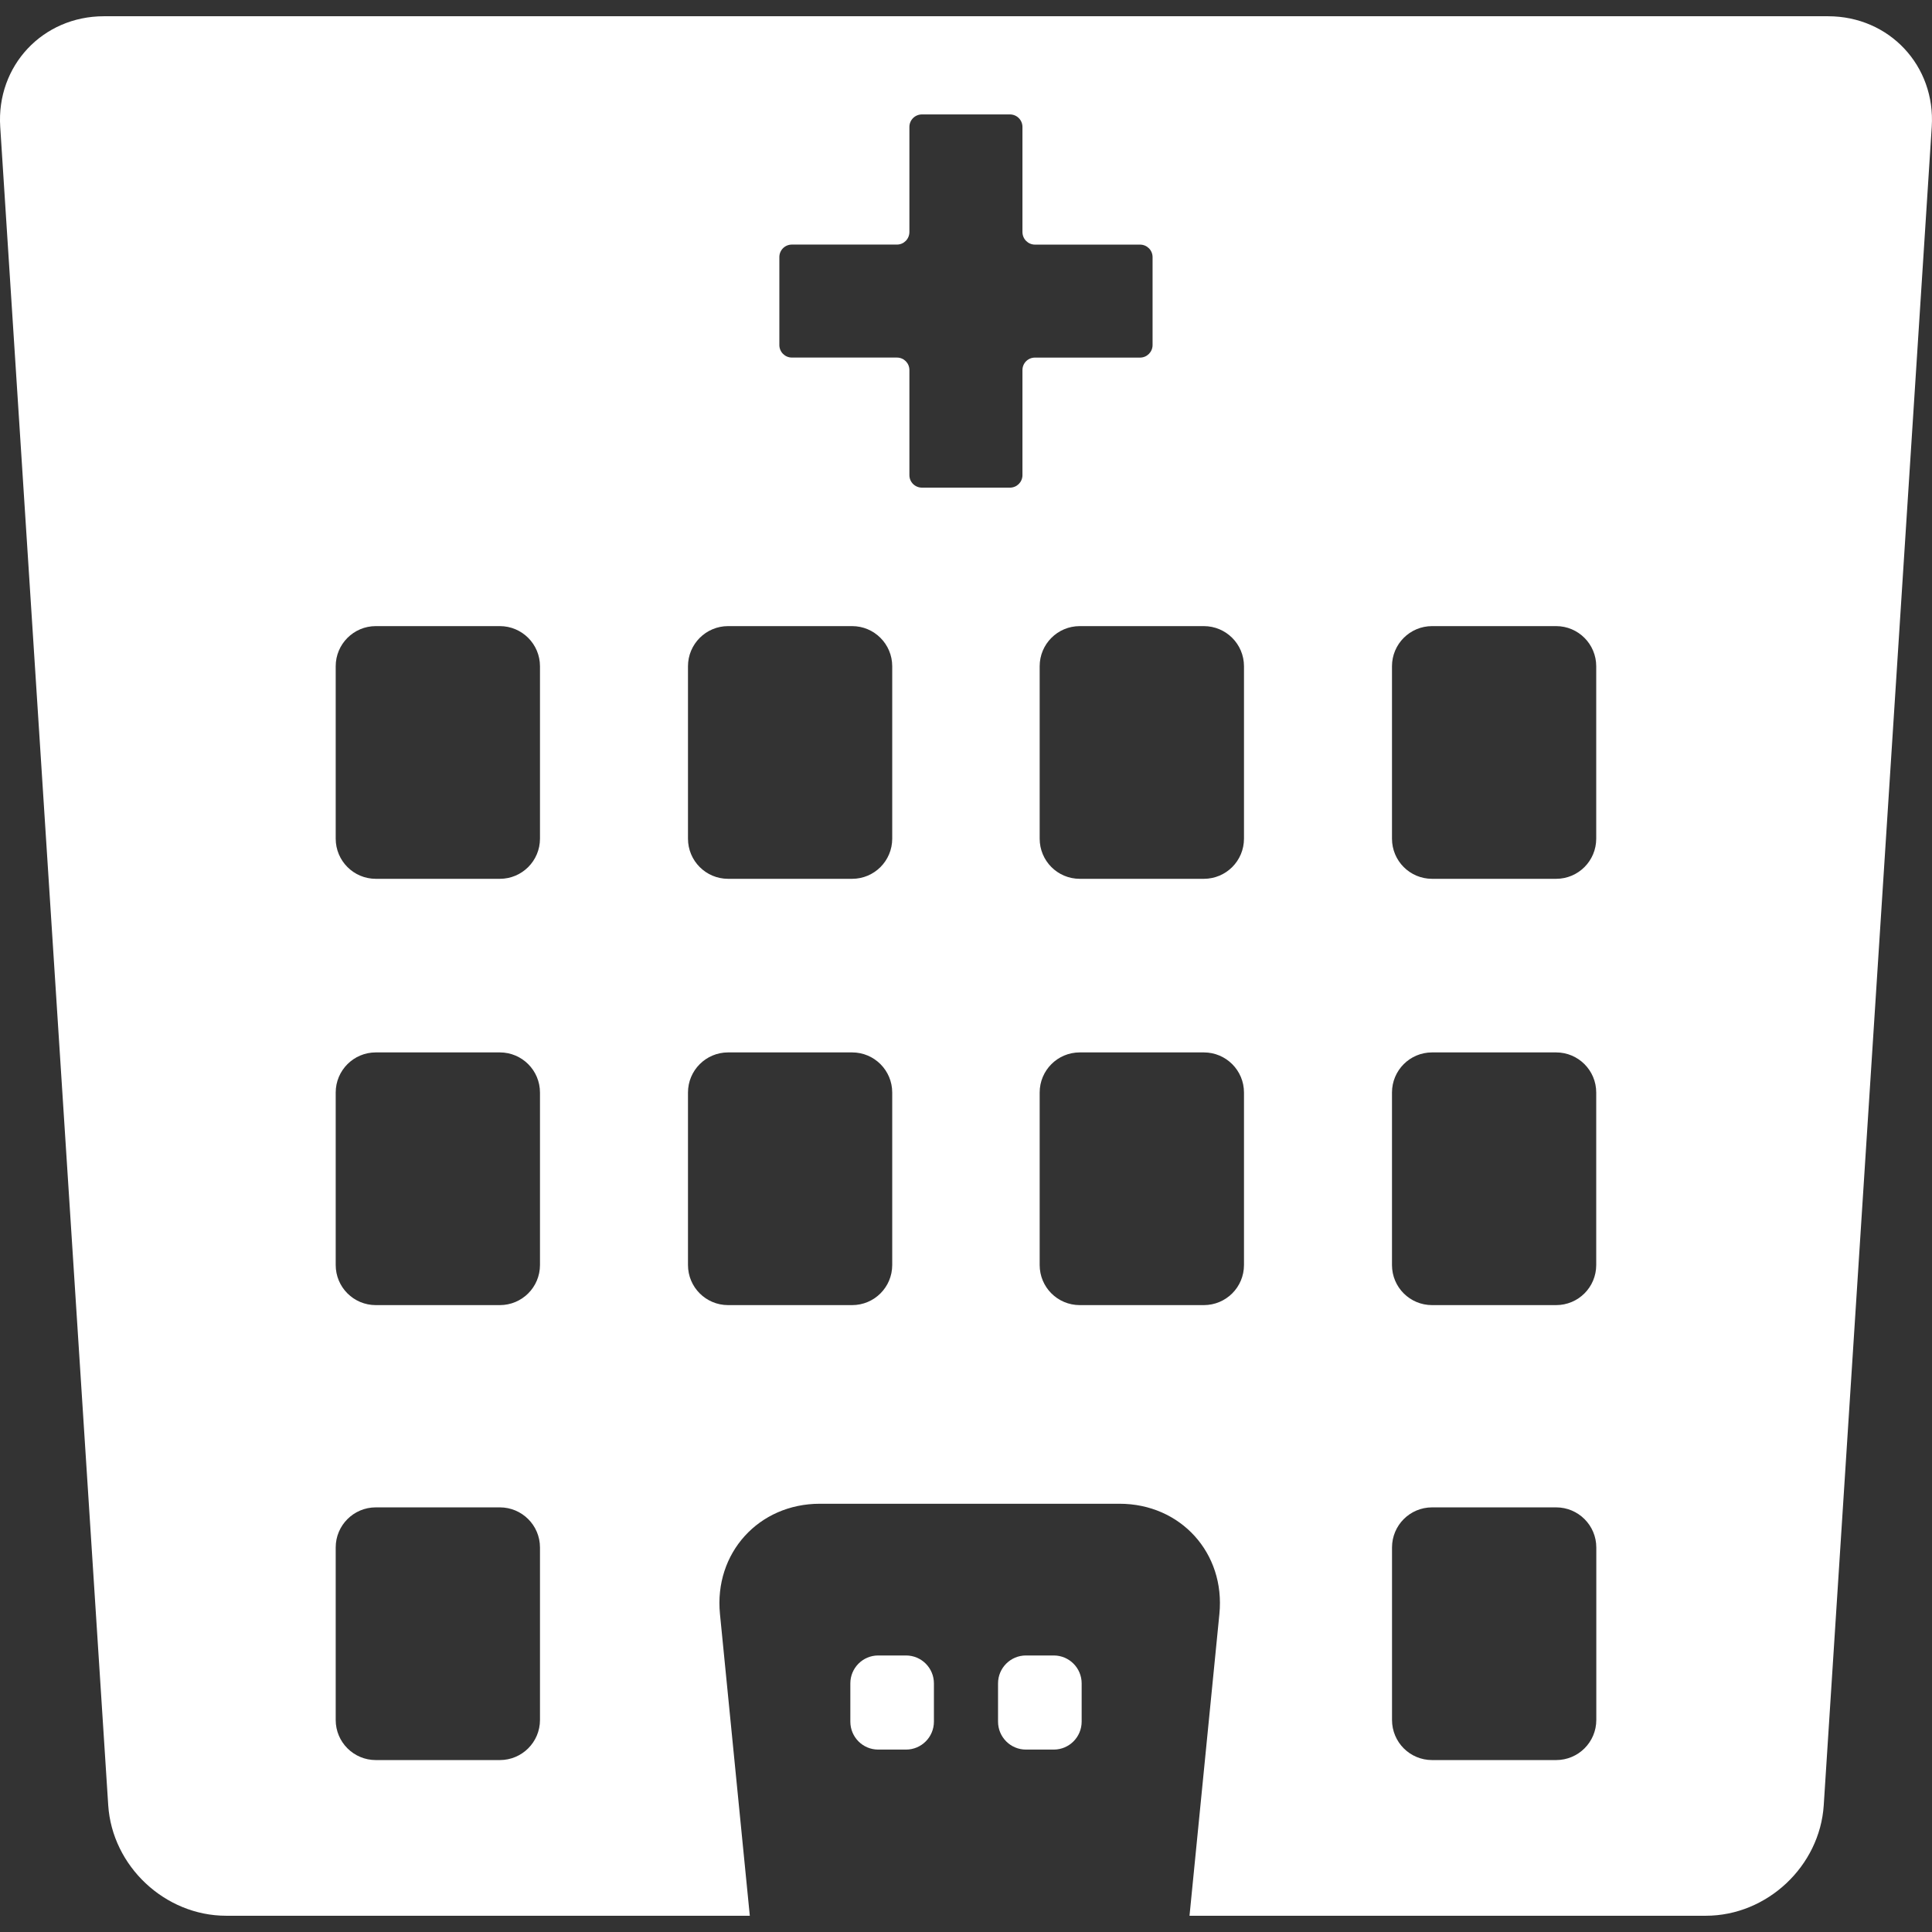 <?xml version="1.0" encoding="iso-8859-1"?>
<!-- Generator: Adobe Illustrator 18.1.1, SVG Export Plug-In . SVG Version: 6.00 Build 0)  -->
<svg version="1.1" id="Capa_1" xmlns="http://www.w3.org/2000/svg" xmlns:xlink="http://www.w3.org/1999/xlink" x="0px" y="0px"
	 viewBox="0 0 52.309 52.309" style="enable-background:new 0 0 52.309 52.309;" xml:space="preserve">
<rect x="0" y="0" width="52.309" height="52.309" fill="#333333" stroke="none"/>
<g>
	<g>
		<path   d="M24.531,44.822h-0.754c-0.417,0-0.754,0.339-0.754,0.756v1.035c0,0.418,0.337,0.757,0.754,0.757
			h0.754c0.417,0,0.755-0.339,0.755-0.757v-1.035C25.286,45.161,24.948,44.822,24.531,44.822z" fill="#fff" />
		<path   d="M28.531,44.822h-0.754c-0.417,0-0.755,0.339-0.755,0.756v1.035c0,0.418,0.338,0.757,0.755,0.757
			h0.754c0.417,0,0.755-0.339,0.755-0.757v-1.035C29.286,45.161,28.948,44.822,28.531,44.822z" fill="#fff" />
		<path   d="M49.495,0.44H2.813c-1.657,0-2.914,1.341-2.807,2.994L2.93,48.875
			c0.106,1.652,1.536,2.994,3.193,2.994h14.178l-0.808-8.17c-0.163-1.648,1.048-2.985,2.705-2.985h8.112
			c1.658,0,2.869,1.337,2.705,2.985l-0.809,8.17h13.979c1.658,0,3.087-1.342,3.193-2.994l2.924-45.441
			C52.409,1.78,51.152,0.44,49.495,0.44z M37.688,18.039c0-0.6,0.485-1.087,1.086-1.087h3.358c0.6,0,1.086,0.487,1.086,1.087v4.667
			c0,0.602-0.486,1.088-1.086,1.088h-3.358c-0.601,0-1.086-0.486-1.086-1.088V18.039z M14.62,46.568
			c0,0.601-0.487,1.086-1.087,1.086h-3.358c-0.6,0-1.086-0.485-1.086-1.086v-4.67c0-0.6,0.486-1.086,1.086-1.086h3.358
			c0.6,0,1.087,0.486,1.087,1.086V46.568z M14.62,34.249c0,0.603-0.487,1.087-1.087,1.087h-3.358c-0.6,0-1.086-0.484-1.086-1.087
			v-4.668c0-0.601,0.486-1.087,1.086-1.087h3.358c0.6,0,1.087,0.486,1.087,1.087V34.249z M14.62,22.706
			c0,0.602-0.487,1.088-1.087,1.088h-3.358c-0.6,0-1.086-0.486-1.086-1.088v-4.667c0-0.6,0.486-1.087,1.086-1.087h3.358
			c0.6,0,1.087,0.487,1.087,1.087V22.706z M24.157,34.249c0,0.603-0.486,1.087-1.086,1.087h-3.358c-0.6,0-1.086-0.484-1.086-1.087
			v-4.668c0-0.601,0.487-1.087,1.086-1.087h3.358c0.6,0,1.086,0.486,1.086,1.087V34.249z M24.157,22.706
			c0,0.602-0.486,1.088-1.086,1.088h-3.358c-0.6,0-1.086-0.486-1.086-1.088v-4.667c0-0.6,0.487-1.087,1.086-1.087h3.358
			c0.6,0,1.086,0.487,1.086,1.087V22.706z M27.683,10.02v2.844c0,0.188-0.151,0.339-0.34,0.339h-2.379
			c-0.19,0-0.342-0.15-0.342-0.339V10.02c0-0.189-0.149-0.339-0.339-0.339H21.44c-0.188,0-0.339-0.153-0.339-0.34v-2.38
			c0-0.188,0.151-0.339,0.339-0.339h2.843c0.191,0,0.339-0.154,0.339-0.342V3.437c0-0.188,0.151-0.339,0.342-0.339h2.379
			c0.188,0,0.34,0.151,0.34,0.339v2.844c0,0.188,0.15,0.342,0.34,0.342h2.843c0.188,0,0.34,0.15,0.34,0.339v2.38
			c0,0.187-0.151,0.34-0.34,0.34h-2.843C27.836,9.681,27.683,9.83,27.683,10.02z M33.681,34.249c0,0.603-0.486,1.087-1.088,1.087
			h-3.358c-0.601,0-1.086-0.484-1.086-1.087v-4.668c0-0.601,0.485-1.087,1.086-1.087h3.358c0.602,0,1.088,0.486,1.088,1.087V34.249z
			 M33.681,22.706c0,0.602-0.486,1.088-1.088,1.088h-3.358c-0.601,0-1.086-0.486-1.086-1.088v-4.667c0-0.6,0.485-1.087,1.086-1.087
			h3.358c0.602,0,1.088,0.487,1.088,1.087V22.706z M37.688,29.581c0-0.601,0.485-1.087,1.086-1.087h3.358
			c0.6,0,1.086,0.486,1.086,1.087v4.668c0,0.603-0.486,1.087-1.086,1.087h-3.358c-0.601,0-1.086-0.484-1.086-1.087V29.581z
			 M43.22,46.568c0,0.601-0.487,1.086-1.088,1.086h-3.357c-0.602,0-1.086-0.485-1.086-1.086v-4.67c0-0.6,0.484-1.086,1.086-1.086
			h3.357c0.601,0,1.088,0.486,1.088,1.086V46.568z" fill="#fff" />
	</g>
</g>
</svg>
